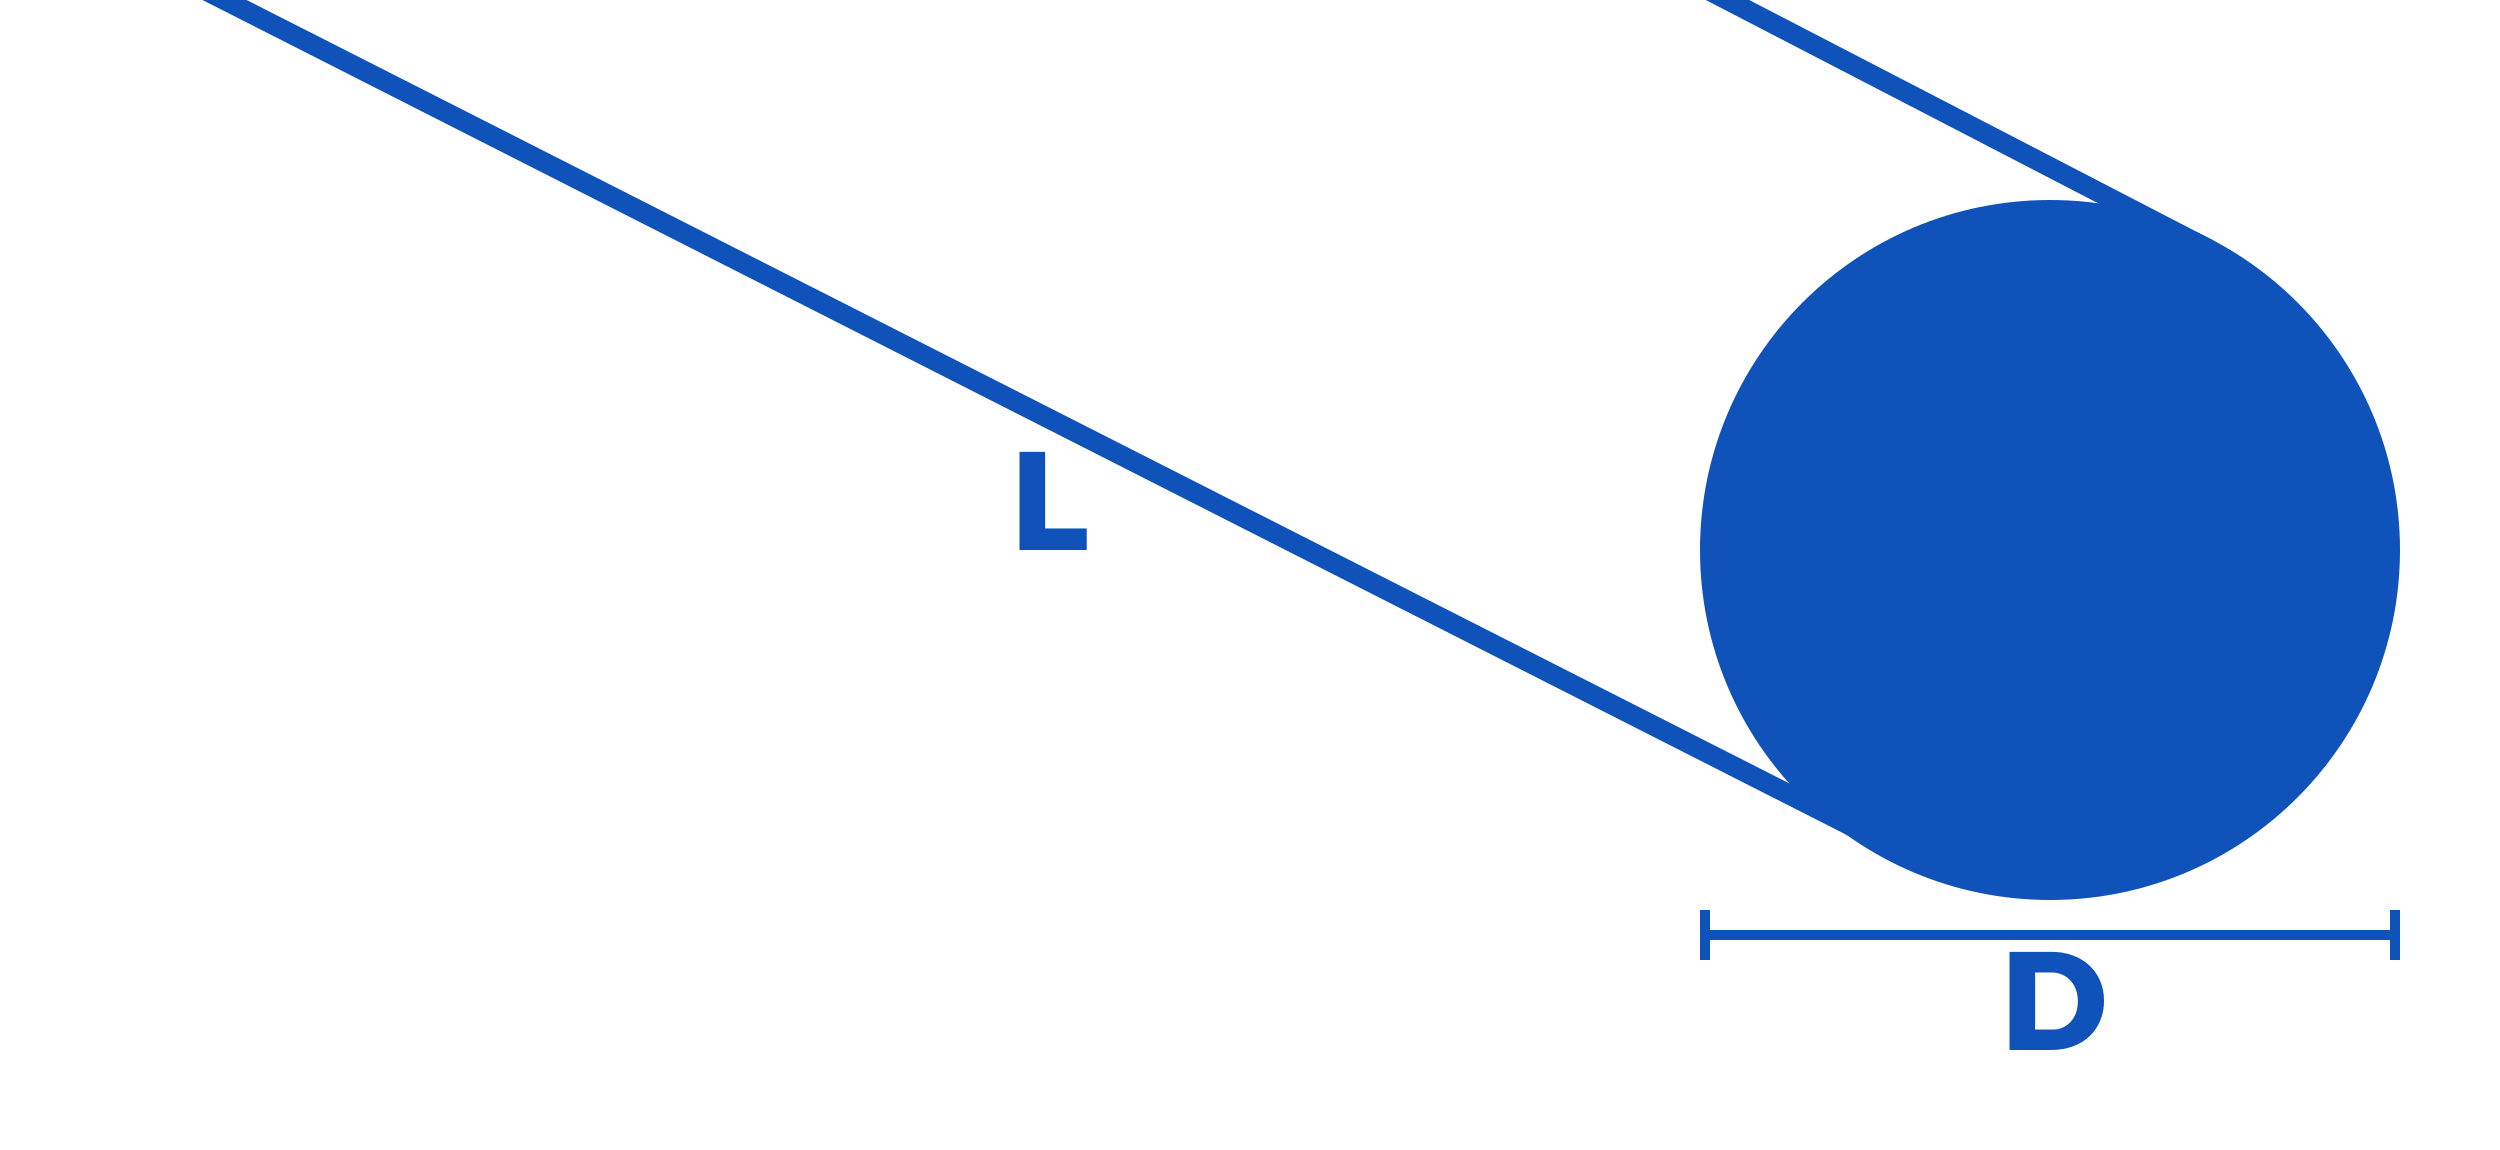 <svg width="250" height="115" viewBox="0 0 250 115" fill="none" xmlns="http://www.w3.org/2000/svg">
<g clip-path="url(#clip0_4_48)">
<rect x="19.034" y="-2.857" width="188.64" height="2" transform="rotate(26.922 19.034 -2.857)" fill="#0F52BA"/>
<rect x="170.633" y="-2.22" width="57.151" height="2" transform="rotate(27.387 170.633 -2.22)" fill="#0F52BA"/>
<path d="M101.952 45.186H104.514V52.844H108.672V55H101.952V45.186Z" fill="#0F52BA"/>
<rect x="171" y="93" width="68" height="1" fill="#0F52BA"/>
<path d="M205.18 95.186C205.955 95.186 206.659 95.307 207.294 95.55C207.938 95.783 208.489 96.119 208.946 96.558C209.413 96.987 209.772 97.501 210.024 98.098C210.276 98.695 210.402 99.358 210.402 100.086C210.402 100.823 210.271 101.491 210.01 102.088C209.758 102.685 209.399 103.203 208.932 103.642C208.465 104.081 207.905 104.417 207.252 104.65C206.599 104.883 205.875 105 205.082 105H200.952V95.186H205.18ZM205.25 102.956C205.623 102.956 205.964 102.891 206.272 102.76C206.58 102.62 206.846 102.424 207.07 102.172C207.303 101.92 207.481 101.621 207.602 101.276C207.723 100.921 207.784 100.534 207.784 100.114C207.784 99.685 207.719 99.297 207.588 98.952C207.457 98.597 207.271 98.294 207.028 98.042C206.795 97.781 206.515 97.585 206.188 97.454C205.871 97.314 205.516 97.244 205.124 97.244H203.514V102.956H205.25Z" fill="#0F52BA"/>
<rect x="239" y="91" width="1" height="5" fill="#0F52BA"/>
<rect x="170" y="91" width="1" height="5" fill="#0F52BA"/>
<circle cx="205" cy="55" r="35" fill="#0F52BA"/>
</g>
<defs>
<clipPath id="clip0_4_48">
<rect width="250" height="115" fill="white"/>
</clipPath>
</defs>
</svg>
